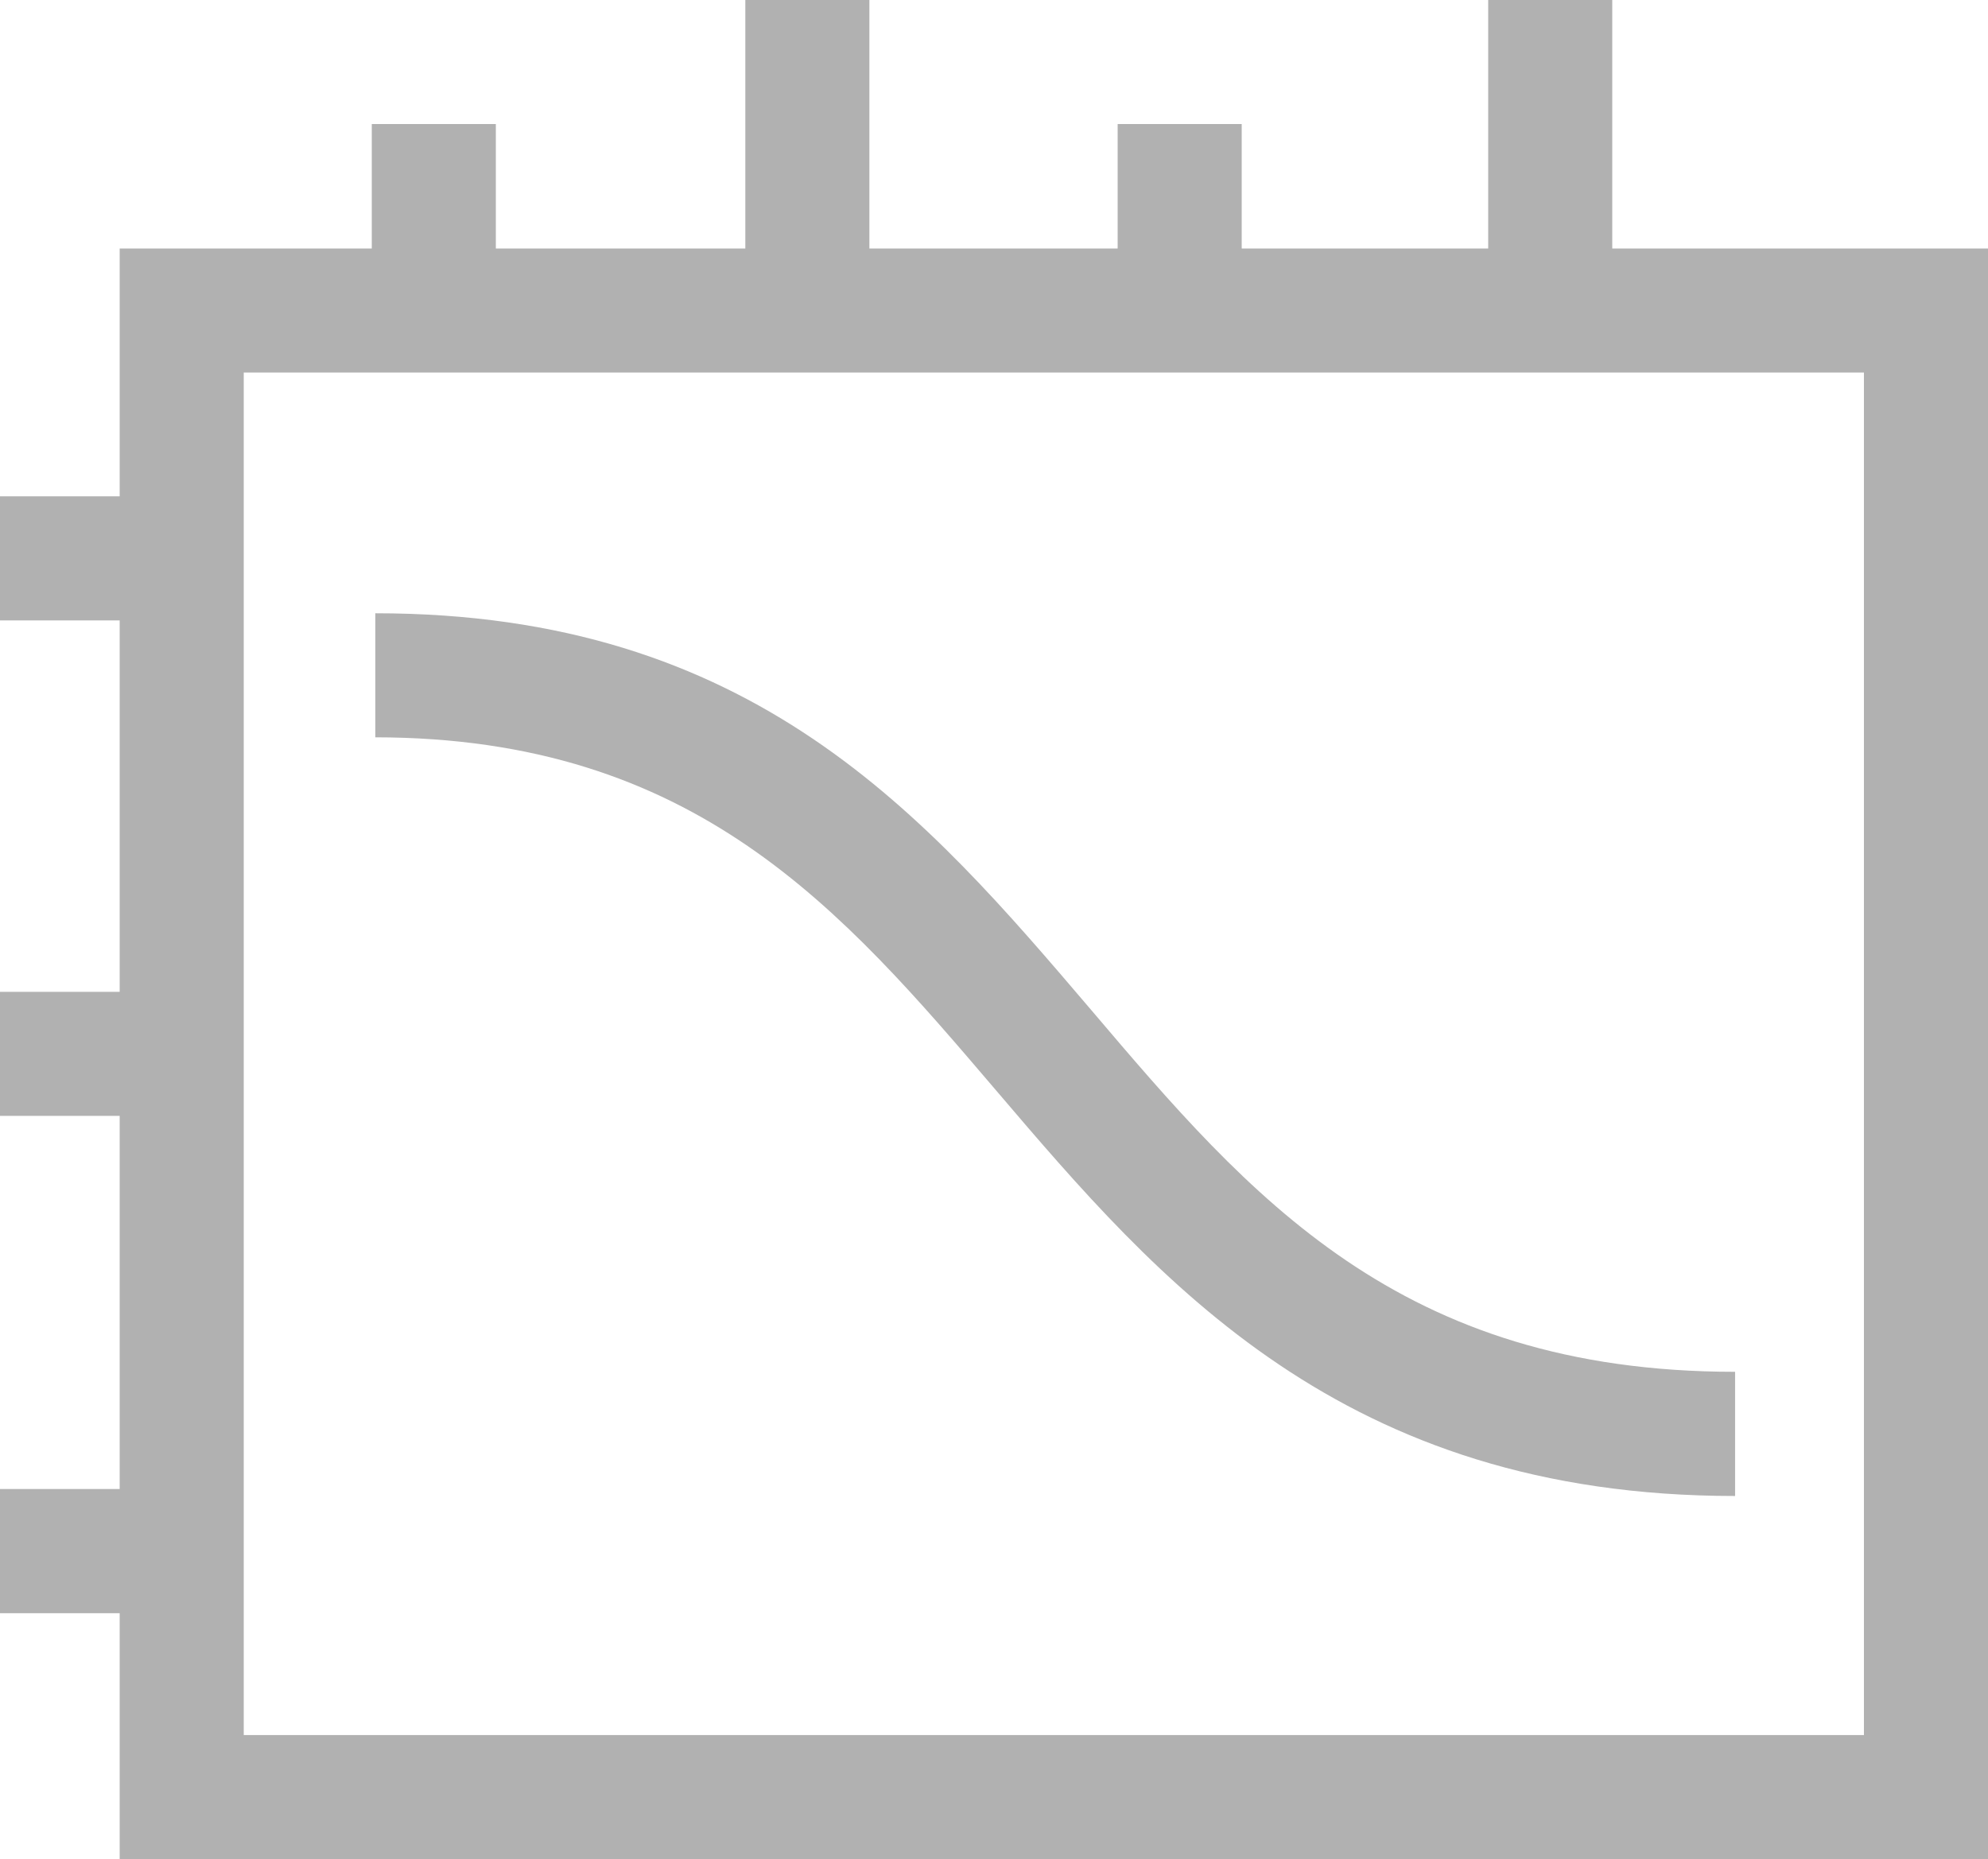 <svg xmlns="http://www.w3.org/2000/svg" viewBox="0 0 145.18 135.79"><defs><style>.cls-1{fill:#b1b1b1;}</style></defs><g id="Layer_2" data-name="Layer 2"><g id="Layer_2-2" data-name="Layer 2"><g id="easyng"><path class="cls-1" d="M117.74,18.15V0h-9.06V18.15h-18V9.06H81.62v9.09H63.49V0H54.43V18.15H36.21V9.06H27.15v9.09H8.74v18.1H0v9.06H8.74V72.44H0V81.5H8.74v27.25H0v9.07H8.74v18H145.18V18.15Zm18.38,108.57H17.8V27.21H136.12Z"/><path class="cls-1" d="M72.77,79.67C84.6,93.54,98,109.26,126.71,109.26h0v-9.07h0c-24.52,0-35.46-12.82-47-26.4-12.15-14.25-24.72-29-52.3-29v9.06C50.77,53.87,61.46,66.41,72.77,79.67Z"/></g></g></g></svg>